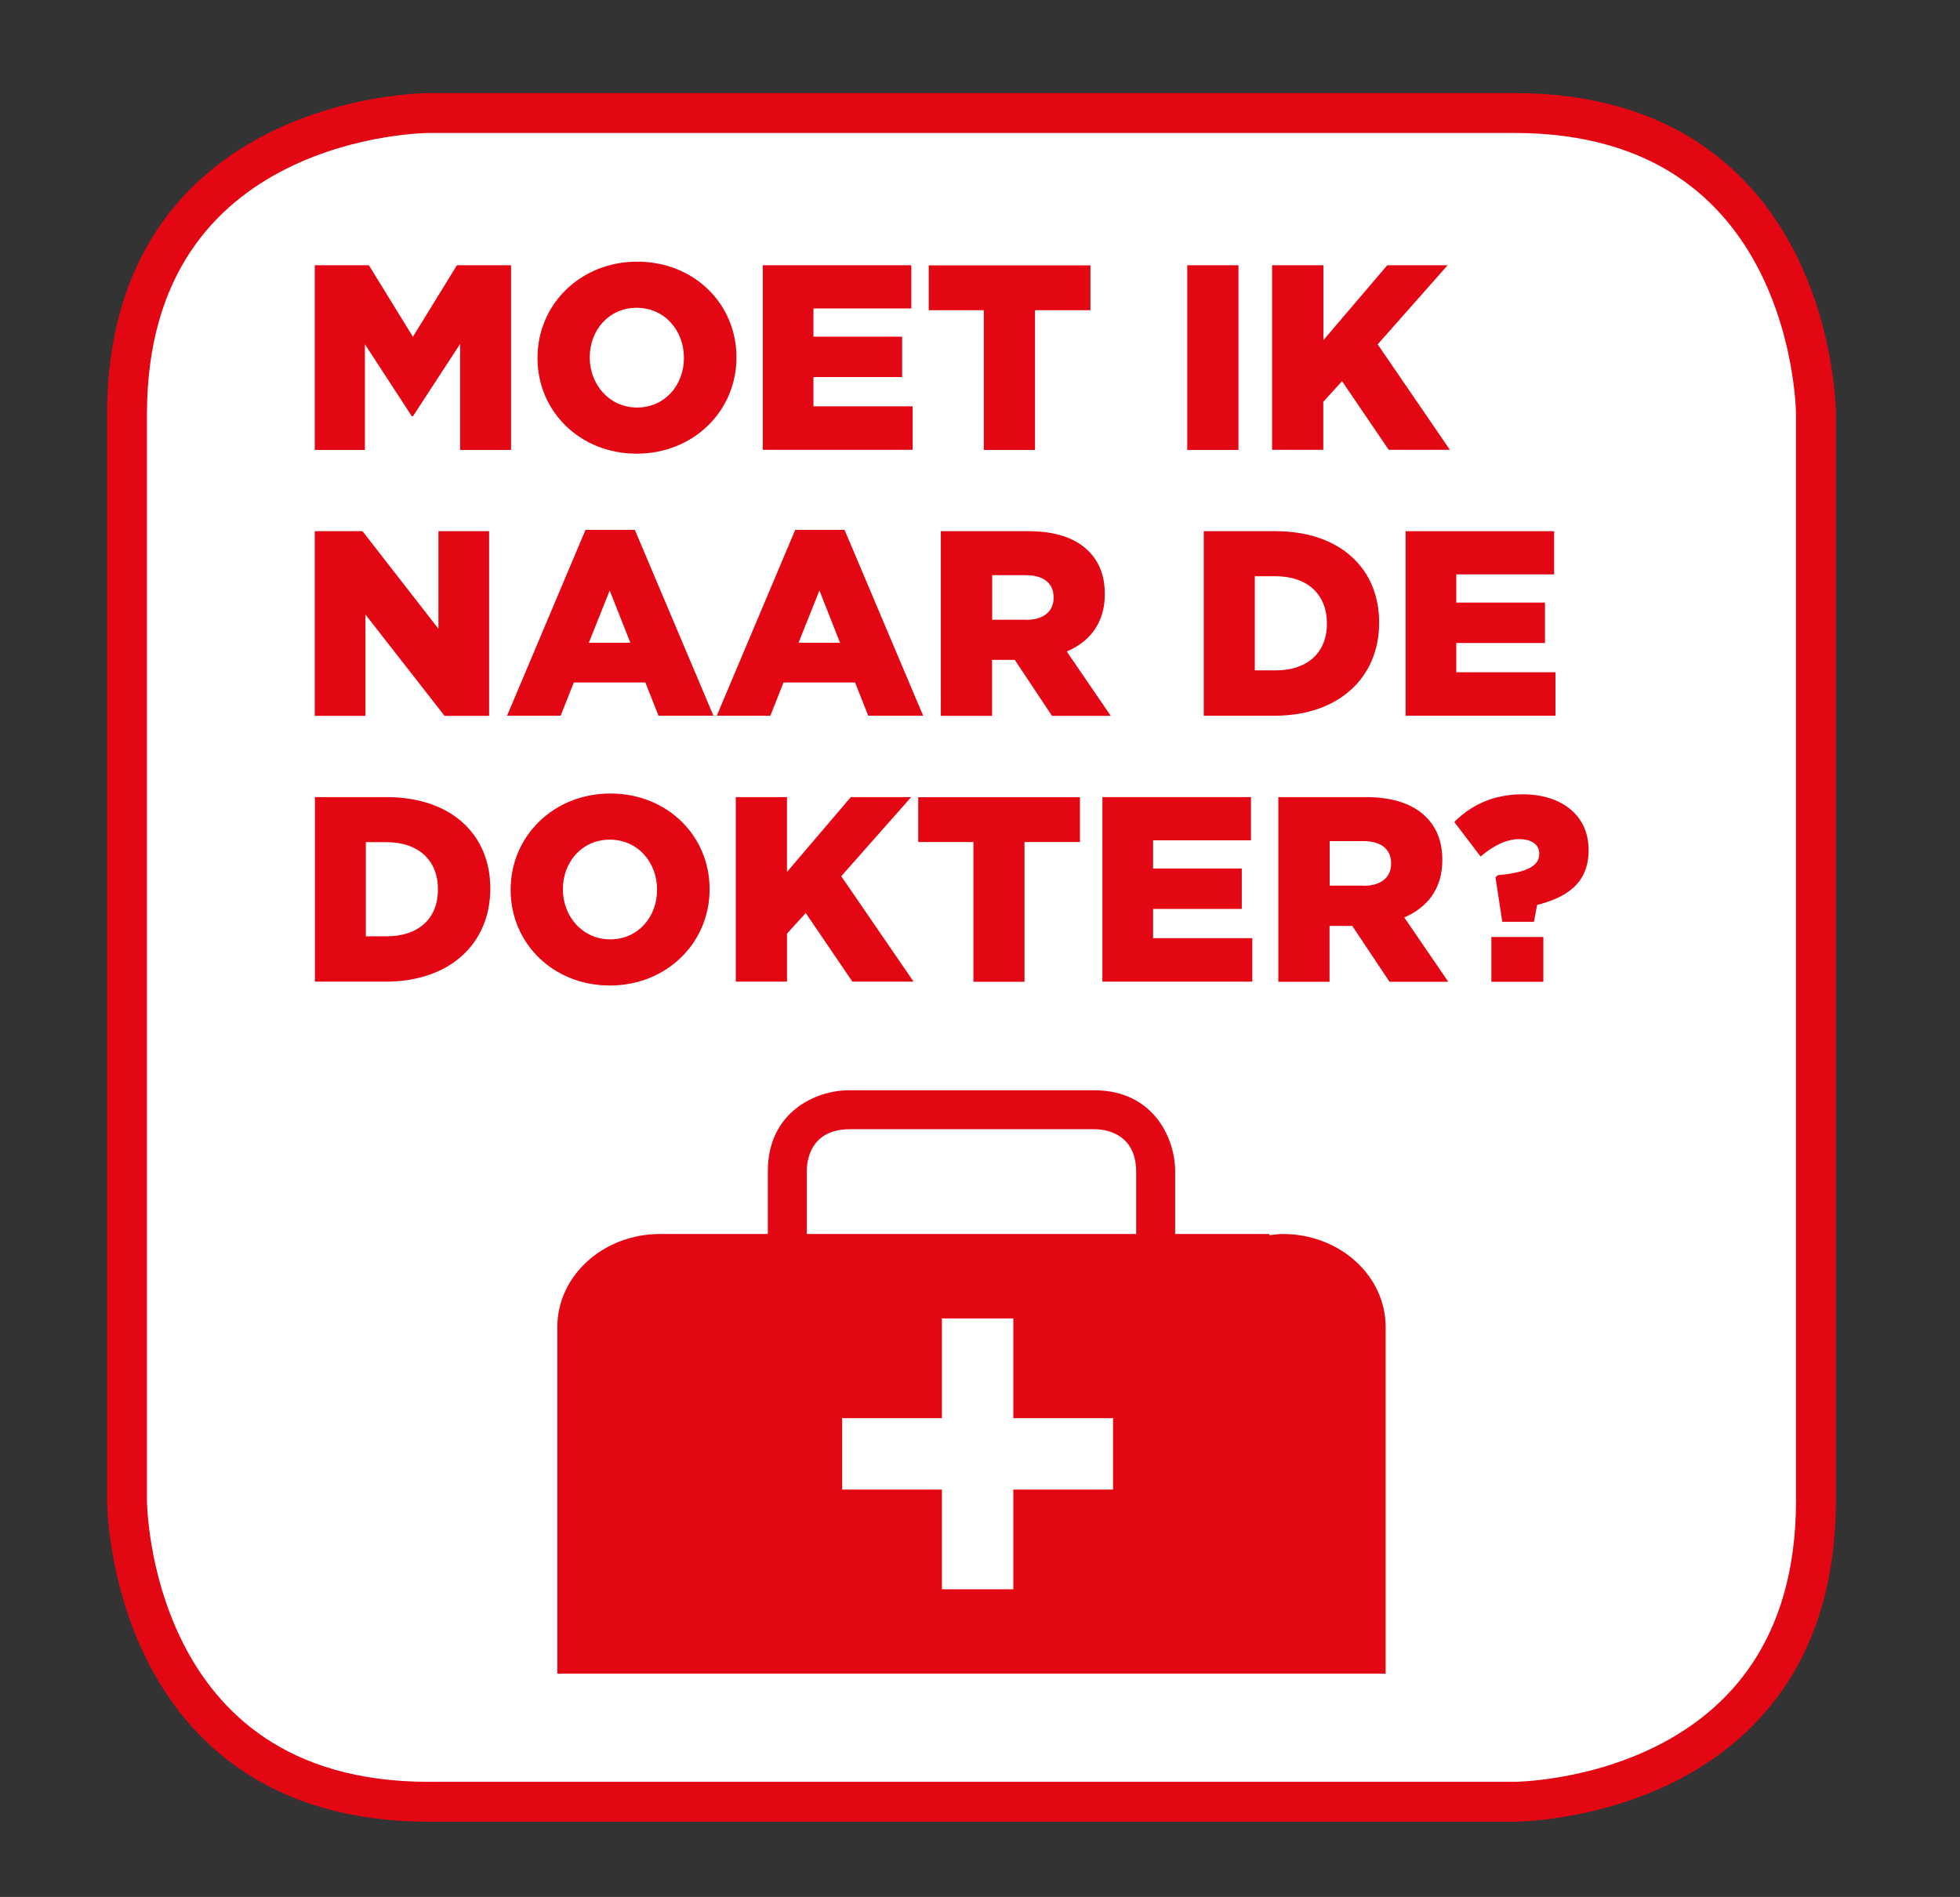 <?xml version="1.0" encoding="utf-8"?>
<!-- Generator: Adobe Illustrator 26.5.0, SVG Export Plug-In . SVG Version: 6.00 Build 0)  -->
<svg version="1.1" xmlns="http://www.w3.org/2000/svg" xmlns:xlink="http://www.w3.org/1999/xlink" x="0px" y="0px"
	 viewBox="0 0 147.39 142.67" style="enable-background:new 0 0 147.39 142.67;" xml:space="preserve">
<rect x="0" y="0" width="147.39" height="142.67" fill="#333333" stroke="none"/>
<style type="text/css">
	.st0{fill:#FFFFFF;}
	.st1{fill:#E30613;}
	.st2{fill:none;stroke:#E30613;stroke-width:3;}
	.st3{display:none;}
	.st4{display:inline;}
	.st5{fill:none;}
</style>
<g id="Vector">
	<g>
		<path class="st0" d="M113.18,135.5H32.93c-12.86,0-23.37-10.52-23.37-23.37V31.87C9.55,19.02,20.07,8.5,32.93,8.5h80.25
			c12.86,0,23.37,10.52,23.37,23.37v80.25C136.55,124.98,126.03,135.5,113.18,135.5z"/>
		<g>
			<path class="st1" d="M96.48,92.81c-0.35,0-0.69,0.05-1.03,0.09v-0.09h-7.08v-4.73c0-2.45-1.62-6.08-6.08-6.08H63.82
				c-2.45,0-6.08,1.62-6.08,6.08v4.73h-8.11c-4.27,0-7.72,3.14-7.72,7v26.07h7.72h45.82h8.75V99.81
				C104.2,95.94,100.74,92.81,96.48,92.81z M60.67,88.08c0-0.73,0.23-3.11,3.16-3.15h18.46c0.73,0,3.11,0.23,3.15,3.15v4.73H60.67
				V88.08z"/>
			<polygon class="st0" points="76.2,106.66 76.2,99.16 70.83,99.16 70.83,106.66 63.33,106.66 63.33,112.03 70.83,112.03 
				70.83,119.53 76.2,119.53 76.2,112.03 83.7,112.03 83.7,106.66 			"/>
		</g>
		<g>
			<path class="st2" d="M32.23,8.5c0,0-22.68,0-22.68,22.68v81.65c0,0,0,22.68,22.68,22.68h81.65c0,0,22.68,0,22.68-22.68V31.18
				c0,0,0-22.68-22.68-22.68H32.23L32.23,8.5z"/>
		</g>
		<g>
			<path class="st1" d="M23.67,19.95h4.07l3.31,5.38l3.31-5.38h4.07v13.89H34.6v-7.97l-3.55,5.44h-0.08l-3.53-5.42v7.95h-3.77V19.95
				z"/>
			<path class="st1" d="M40.42,26.94V26.9c0-3.99,3.21-7.22,7.5-7.22s7.46,3.19,7.46,7.18v0.04c0,3.99-3.21,7.22-7.5,7.22
				S40.42,30.92,40.42,26.94z M51.43,26.94V26.9c0-2.02-1.43-3.75-3.55-3.75s-3.53,1.71-3.53,3.71v0.04c0,2,1.45,3.75,3.57,3.75
				C50.02,30.64,51.43,28.94,51.43,26.94z"/>
			<path class="st1" d="M57.36,19.95h11.17v3.25h-7.36v2.12h6.67v3.04h-6.67v2.2h7.46v3.27H57.36V19.95z"/>
			<path class="st1" d="M73.99,23.33h-4.15v-3.37h12.16v3.37h-4.17v10.51h-3.85V23.33z"/>
			<path class="st1" d="M89.28,19.95h3.85v13.89h-3.85V19.95z"/>
			<path class="st1" d="M95.67,19.95h3.85v5.63l4.8-5.63h4.54l-5.26,5.95l5.43,7.93h-4.6l-3.51-5.16l-1.41,1.55v3.61h-3.85V19.95z"
				/>
			<path class="st1" d="M23.67,39.95h3.59l5.71,7.34v-7.34h3.81v13.89h-3.35l-5.95-7.62v7.62h-3.81V39.95z"/>
			<path class="st1" d="M44.03,39.85h3.71l5.91,13.98h-4.13l-0.99-2.5h-5.38l-0.99,2.5h-4.03L44.03,39.85z M47.4,48.34l-1.55-3.93
				l-1.57,3.93H47.4z"/>
			<path class="st1" d="M59.8,39.85h3.71l5.91,13.98h-4.13l-0.99-2.5h-5.38l-0.99,2.5h-4.03L59.8,39.85z M63.17,48.34l-1.55-3.93
				l-1.57,3.93H63.17z"/>
			<path class="st1" d="M70.76,39.95h6.57c2.12,0,3.59,0.56,4.52,1.49c0.81,0.81,1.23,1.86,1.23,3.23v0.04
				c0,2.14-1.13,3.55-2.86,4.29l3.31,4.84h-4.42l-2.8-4.21h-1.71v4.21h-3.85V39.95z M77.17,46.62c1.29,0,2.06-0.63,2.06-1.65v-0.04
				c0-1.11-0.81-1.67-2.08-1.67h-2.54v3.35H77.17z"/>
			<path class="st1" d="M90.51,39.95h5.38c4.94,0,7.82,2.86,7.82,6.86v0.04c0,4.01-2.92,6.98-7.89,6.98h-5.3V39.95z M94.36,43.34
				v7.08h1.57c2.32,0,3.85-1.27,3.85-3.51v-0.04c0-2.22-1.53-3.53-3.85-3.53H94.36z"/>
			<path class="st1" d="M105.7,39.95h11.17v3.25h-7.36v2.12h6.67v3.04h-6.67v2.2h7.46v3.27H105.7V39.95z"/>
			<path class="st1" d="M23.67,59.95h5.38c4.94,0,7.82,2.86,7.82,6.86v0.04c0,4.01-2.92,6.98-7.89,6.98h-5.3V59.95z M27.51,63.34
				v7.08h1.57c2.32,0,3.85-1.27,3.85-3.51v-0.04c0-2.22-1.53-3.53-3.85-3.53H27.51z"/>
			<path class="st1" d="M38.4,66.94V66.9c0-3.99,3.21-7.22,7.5-7.22s7.46,3.19,7.46,7.18v0.04c0,3.99-3.21,7.22-7.5,7.22
				S38.4,70.92,38.4,66.94z M49.41,66.94V66.9c0-2.02-1.43-3.75-3.55-3.75s-3.53,1.71-3.53,3.71v0.04c0,2,1.45,3.75,3.57,3.75
				C48,70.64,49.41,68.94,49.41,66.94z"/>
			<path class="st1" d="M55.33,59.95h3.85v5.63l4.8-5.63h4.54l-5.26,5.95l5.44,7.93h-4.6l-3.51-5.16l-1.41,1.55v3.61h-3.85V59.95z"
				/>
			<path class="st1" d="M73.2,63.33h-4.15v-3.37h12.16v3.37h-4.17v10.51H73.2V63.33z"/>
			<path class="st1" d="M82.9,59.95h11.17v3.25h-7.36v2.12h6.67v3.04h-6.67v2.2h7.46v3.27H82.9V59.95z"/>
			<path class="st1" d="M96.14,59.95h6.57c2.12,0,3.59,0.56,4.52,1.49c0.81,0.81,1.23,1.86,1.23,3.23v0.04
				c0,2.14-1.13,3.55-2.86,4.29l3.31,4.84h-4.42l-2.8-4.2h-1.71v4.2h-3.85V59.95z M102.55,66.62c1.29,0,2.06-0.63,2.06-1.65v-0.04
				c0-1.11-0.81-1.67-2.08-1.67h-2.54v3.35H102.55z"/>
			<path class="st1" d="M112.46,65.98l0.18-0.16c2.3-0.2,3.11-0.75,3.11-1.59V64.2c0-0.67-0.56-1.09-1.51-1.09
				c-0.93,0-1.94,0.48-2.9,1.31l-1.98-2.6c1.21-1.21,2.86-2.08,5.14-2.08c2.92,0,4.96,1.57,4.96,4.17v0.04
				c0,2.5-1.67,3.55-3.87,4.11l-0.24,1.27h-2.38L112.46,65.98z M112.15,70.47h3.91v3.37h-3.91V70.47z"/>
		</g>
	</g>
</g>
<g id="Text" class="st3">
	<g class="st4">
		<path class="st1" d="M96.48,92.81c-0.35,0-0.69,0.05-1.03,0.09v-0.09h-7.08v-4.73c0-2.45-1.62-6.08-6.08-6.08H63.82
			c-2.45,0-6.08,1.62-6.08,6.08v4.73h-8.11c-4.27,0-7.72,3.14-7.72,7v26.07h7.72h45.82h8.75V99.81
			C104.2,95.94,100.74,92.81,96.48,92.81z M60.67,88.08c0-0.73,0.23-3.11,3.16-3.15h18.46c0.73,0,3.11,0.23,3.15,3.15v4.73H60.67
			V88.08z"/>
		<polygon class="st0" points="76.2,106.66 76.2,99.16 70.83,99.16 70.83,106.66 63.33,106.66 63.33,112.03 70.83,112.03 
			70.83,119.53 76.2,119.53 76.2,112.03 83.7,112.03 83.7,106.66 		"/>
	</g>
	<g class="st4">
		<path class="st2" d="M32.23,8.5c0,0-22.68,0-22.68,22.68v81.65c0,0,0,22.68,22.68,22.68h81.65c0,0,22.68,0,22.68-22.68V31.18
			c0,0,0-22.68-22.68-22.68H32.23L32.23,8.5z"/>
	</g>
	<g class="st4">
		<rect x="22.44" y="19.36" class="st5" width="105.95" height="62.64"/>
		<path class="st1" d="M35.21,27.57c-0.1-1.86-0.22-4.11-0.2-5.77h-0.06c-0.46,1.57-1.01,3.23-1.69,5.08l-2.36,6.49H29.6l-2.16-6.37
			c-0.63-1.88-1.17-3.61-1.55-5.2h-0.04c-0.04,1.67-0.14,3.91-0.26,5.91l-0.36,5.73h-1.65l0.93-13.37h2.2L29,26.54
			c0.56,1.65,1.01,3.11,1.35,4.5h0.06c0.34-1.35,0.81-2.82,1.41-4.5l2.38-6.47h2.2l0.83,13.37h-1.69L35.21,27.57z"/>
		<path class="st1" d="M51.31,26.62c0,4.6-2.8,7.04-6.21,7.04c-3.53,0-6.01-2.74-6.01-6.78c0-4.25,2.64-7.02,6.21-7.02
			C48.95,19.85,51.31,22.65,51.31,26.62z M40.94,26.84c0,2.86,1.55,5.42,4.26,5.42c2.74,0,4.28-2.52,4.28-5.55
			c0-2.66-1.39-5.44-4.26-5.44C42.37,21.26,40.94,23.9,40.94,26.84z"/>
		<path class="st1" d="M60.47,27.17h-5.2v4.82h5.79v1.45h-7.52V20.07h7.22v1.45h-5.49v4.23h5.2V27.17z"/>
		<path class="st1" d="M65.84,21.54h-4.07v-1.47h9.9v1.47h-4.09v11.9h-1.75V21.54z"/>
		<path class="st1" d="M79.09,20.07v13.37h-1.73V20.07H79.09z"/>
		<path class="st1" d="M82.1,20.07h1.73v6.45h0.06c0.36-0.52,0.71-0.99,1.05-1.43l4.09-5.02h2.14l-4.84,5.67l5.22,7.7H89.5
			l-4.4-6.57l-1.27,1.47v5.1H82.1V20.07z"/>
		<path class="st1" d="M23.94,53.44V40.07h1.88l4.28,6.76c0.99,1.57,1.77,2.98,2.4,4.34l0.04-0.02c-0.16-1.79-0.2-3.41-0.2-5.49
			v-5.59h1.63v13.37h-1.75l-4.25-6.78c-0.93-1.49-1.82-3.02-2.5-4.46l-0.06,0.02c0.1,1.69,0.14,3.29,0.14,5.51v5.71H23.94z"/>
		<path class="st1" d="M39.15,49.24l-1.39,4.21h-1.79l4.54-13.37h2.08l4.56,13.37h-1.84l-1.43-4.21H39.15z M43.54,47.89l-1.31-3.85
			c-0.3-0.87-0.5-1.67-0.69-2.44h-0.04c-0.2,0.79-0.42,1.61-0.67,2.42l-1.31,3.87H43.54z"/>
		<path class="st1" d="M51.29,49.24l-1.39,4.21h-1.79l4.54-13.37h2.08l4.56,13.37h-1.84l-1.43-4.21H51.29z M55.67,47.89l-1.31-3.85
			c-0.3-0.87-0.5-1.67-0.69-2.44h-0.04c-0.2,0.79-0.42,1.61-0.67,2.42l-1.31,3.87H55.67z"/>
		<path class="st1" d="M61.26,40.25c0.87-0.18,2.12-0.28,3.31-0.28c1.84,0,3.03,0.34,3.87,1.09c0.67,0.6,1.05,1.51,1.05,2.54
			c0,1.77-1.11,2.94-2.52,3.41v0.06c1.03,0.36,1.65,1.31,1.96,2.7c0.44,1.86,0.75,3.15,1.03,3.67h-1.79
			c-0.22-0.38-0.52-1.53-0.89-3.19c-0.4-1.84-1.11-2.54-2.68-2.6h-1.63v5.79h-1.73V40.25z M62.99,46.34h1.77
			c1.85,0,3.02-1.01,3.02-2.54c0-1.73-1.25-2.48-3.07-2.5c-0.83,0-1.43,0.08-1.71,0.16V46.34z"/>
		<path class="st1" d="M76.14,40.25c1.05-0.16,2.3-0.28,3.67-0.28c2.48,0,4.25,0.58,5.42,1.67c1.19,1.09,1.88,2.64,1.88,4.8
			c0,2.18-0.67,3.97-1.92,5.2c-1.25,1.25-3.31,1.92-5.91,1.92c-1.23,0-2.26-0.06-3.13-0.16V40.25z M77.86,52.07
			c0.44,0.08,1.07,0.1,1.75,0.1c3.69,0,5.69-2.06,5.69-5.67c0.02-3.15-1.77-5.16-5.42-5.16c-0.89,0-1.57,0.08-2.02,0.18V52.07z"/>
		<path class="st1" d="M96.26,47.17h-5.2v4.82h5.79v1.45h-7.52V40.07h7.22v1.45h-5.49v4.23h5.2V47.17z"/>
		<path class="st1" d="M23.94,60.25c1.05-0.16,2.3-0.28,3.67-0.28c2.48,0,4.25,0.58,5.42,1.67c1.19,1.09,1.88,2.64,1.88,4.8
			c0,2.18-0.67,3.97-1.92,5.2c-1.25,1.25-3.31,1.92-5.91,1.92c-1.23,0-2.26-0.06-3.13-0.16V60.25z M25.67,72.07
			c0.44,0.08,1.07,0.1,1.75,0.1c3.69,0,5.69-2.06,5.69-5.67c0.02-3.15-1.77-5.16-5.42-5.16c-0.89,0-1.57,0.08-2.02,0.18V72.07z"/>
		<path class="st1" d="M48.58,66.62c0,4.6-2.8,7.04-6.21,7.04c-3.53,0-6.01-2.74-6.01-6.78c0-4.25,2.64-7.02,6.21-7.02
			C46.22,59.85,48.58,62.65,48.58,66.62z M38.2,66.84c0,2.86,1.55,5.42,4.26,5.42c2.74,0,4.28-2.52,4.28-5.55
			c0-2.66-1.39-5.44-4.26-5.44C39.63,61.26,38.2,63.9,38.2,66.84z"/>
		<path class="st1" d="M50.81,60.07h1.73v6.45h0.06c0.36-0.52,0.71-0.99,1.05-1.43l4.09-5.02h2.14l-4.84,5.67l5.22,7.7h-2.04
			l-4.4-6.57l-1.27,1.47v5.1h-1.73V60.07z"/>
		<path class="st1" d="M64.1,61.54h-4.07v-1.47h9.9v1.47h-4.09v11.9H64.1V61.54z"/>
		<path class="st1" d="M78.34,67.17h-5.2v4.82h5.79v1.45h-7.52V60.07h7.22v1.45h-5.5v4.23h5.2V67.17z"/>
		<path class="st1" d="M81.17,60.25c0.87-0.18,2.12-0.28,3.31-0.28c1.84,0,3.04,0.34,3.87,1.09c0.67,0.6,1.05,1.51,1.05,2.54
			c0,1.77-1.11,2.94-2.52,3.41v0.06c1.03,0.36,1.65,1.31,1.96,2.7c0.44,1.86,0.75,3.15,1.03,3.67h-1.79
			c-0.22-0.38-0.52-1.53-0.89-3.19c-0.4-1.84-1.11-2.54-2.68-2.6H82.9v5.79h-1.73V60.25z M82.9,66.34h1.77
			c1.84,0,3.02-1.01,3.02-2.54c0-1.73-1.25-2.48-3.08-2.5c-0.83,0-1.43,0.08-1.71,0.16V66.34z"/>
		<path class="st1" d="M93.13,69.65l-0.04-0.52c-0.12-1.07,0.24-2.24,1.23-3.43c0.89-1.05,1.39-1.82,1.39-2.72
			c0-1.01-0.63-1.69-1.88-1.71c-0.71,0-1.51,0.24-2,0.61l-0.48-1.25c0.66-0.48,1.79-0.79,2.84-0.79c2.28,0,3.31,1.41,3.31,2.92
			c0,1.35-0.75,2.32-1.71,3.45c-0.87,1.03-1.19,1.9-1.13,2.92l0.02,0.52H93.13z M92.69,72.43c0-0.73,0.5-1.25,1.19-1.25
			s1.17,0.52,1.17,1.25c0,0.69-0.46,1.23-1.19,1.23C93.17,73.66,92.69,73.12,92.69,72.43z"/>
	</g>
</g>
</svg>

